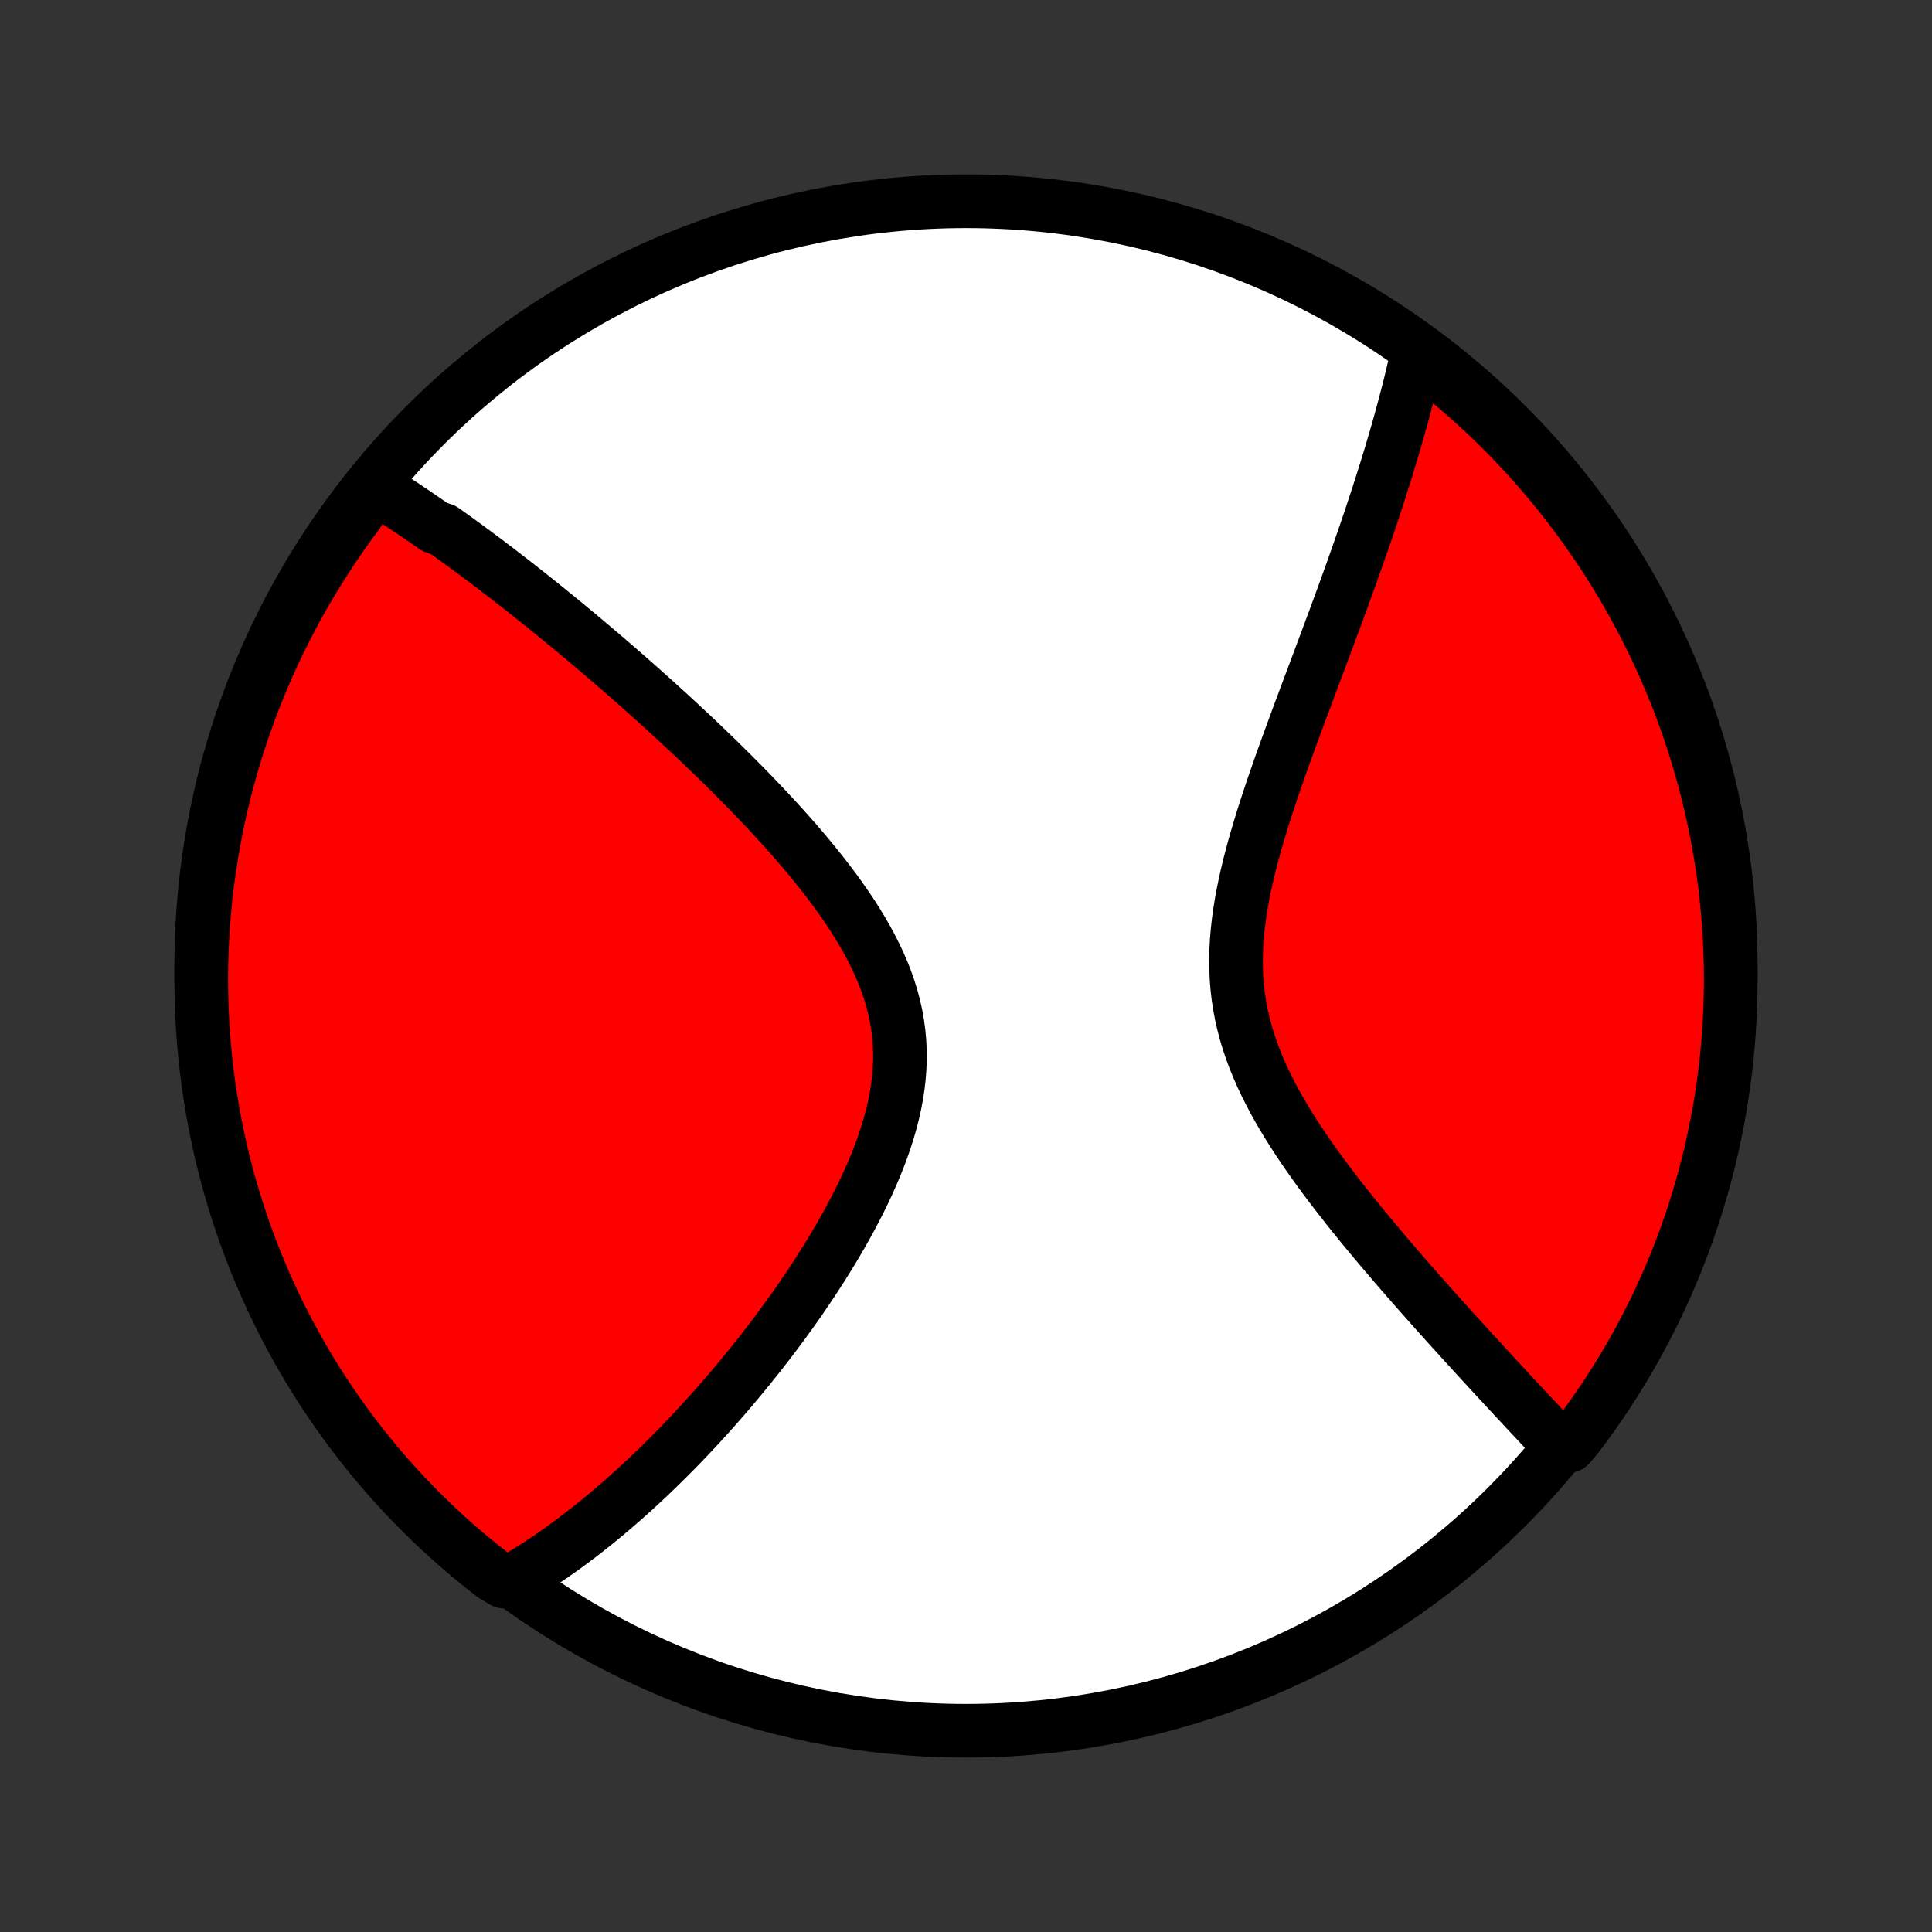 <?xml version="1.0" encoding="utf-8" standalone="no"?>
<!DOCTYPE svg PUBLIC "-//W3C//DTD SVG 1.1//EN"
  "http://www.w3.org/Graphics/SVG/1.1/DTD/svg11.dtd">
<!-- Created with matplotlib (http://matplotlib.org/) -->
<svg height="72pt" version="1.1" viewBox="0 0 72 72" width="72pt" xmlns="http://www.w3.org/2000/svg" xmlns:xlink="http://www.w3.org/1999/xlink">
 <rect x="0" y="0" width="72" height="72" fill="#333333" stroke="none"/>
 <defs>
  <style type="text/css">
*{stroke-linecap:butt;stroke-linejoin:round;}
  </style>
 </defs>
 <g id="figure_1">
  <g id="patch_1">
   <path d="
M0 72
L72 72
L72 0
L0 0
z
" style="fill:none;"/>
  </g>
  <g id="axes_1">
   <g id="PatchCollection_1">
    <defs>
     <path d="
M36 -7.5
C43.558 -7.5 50.808 -10.503 56.153 -15.848
C61.497 -21.192 64.5 -28.442 64.5 -36
C64.5 -43.558 61.497 -50.808 56.153 -56.153
C50.808 -61.497 43.558 -64.5 36 -64.5
C28.442 -64.5 21.192 -61.497 15.848 -56.153
C10.503 -50.808 7.5 -43.558 7.5 -36
C7.5 -28.442 10.503 -21.192 15.848 -15.848
C21.192 -10.503 28.442 -7.5 36 -7.5
z
" id="C0_0_a811fe30f3"/>
     <path d="
M13.95 -53.847
L14.111 -53.748
L14.271 -53.648
L14.431 -53.547
L14.591 -53.445
L14.752 -53.342
L14.912 -53.237
L15.072 -53.132
L15.232 -53.025
L15.393 -52.918
L15.553 -52.809
L15.714 -52.699
L15.875 -52.588
L16.036 -52.476
L16.198 -52.363
L16.521 -52.249
L16.684 -52.134
L16.847 -52.017
L17.011 -51.9
L17.174 -51.781
L17.339 -51.661
L17.504 -51.539
L17.67 -51.417
L17.836 -51.293
L18.003 -51.168
L18.171 -51.042
L18.34 -50.914
L18.509 -50.785
L18.679 -50.655
L18.85 -50.523
L19.023 -50.39
L19.195 -50.255
L19.37 -50.119
L19.545 -49.981
L19.721 -49.842
L19.898 -49.701
L20.076 -49.559
L20.256 -49.414
L20.437 -49.268
L20.619 -49.12
L20.802 -48.971
L20.987 -48.819
L21.173 -48.666
L21.361 -48.511
L21.55 -48.353
L21.74 -48.194
L21.932 -48.033
L22.125 -47.869
L22.32 -47.704
L22.517 -47.536
L22.715 -47.366
L22.915 -47.194
L23.116 -47.019
L23.319 -46.842
L23.524 -46.662
L23.73 -46.48
L23.939 -46.295
L24.148 -46.108
L24.36 -45.918
L24.573 -45.726
L24.788 -45.53
L25.004 -45.332
L25.223 -45.131
L25.442 -44.927
L25.664 -44.721
L25.887 -44.511
L26.111 -44.298
L26.337 -44.082
L26.564 -43.863
L26.792 -43.641
L27.021 -43.416
L27.252 -43.187
L27.483 -42.956
L27.715 -42.721
L27.948 -42.483
L28.182 -42.241
L28.415 -41.996
L28.649 -41.748
L28.882 -41.496
L29.115 -41.242
L29.347 -40.983
L29.578 -40.722
L29.808 -40.457
L30.036 -40.188
L30.261 -39.916
L30.485 -39.641
L30.705 -39.363
L30.921 -39.081
L31.134 -38.797
L31.341 -38.508
L31.544 -38.217
L31.741 -37.923
L31.931 -37.625
L32.113 -37.325
L32.288 -37.021
L32.454 -36.715
L32.611 -36.405
L32.758 -36.093
L32.894 -35.779
L33.018 -35.462
L33.13 -35.142
L33.229 -34.82
L33.315 -34.495
L33.388 -34.169
L33.446 -33.841
L33.49 -33.511
L33.52 -33.18
L33.536 -32.847
L33.538 -32.513
L33.525 -32.179
L33.499 -31.843
L33.46 -31.508
L33.408 -31.172
L33.344 -30.837
L33.269 -30.502
L33.182 -30.168
L33.086 -29.835
L32.98 -29.503
L32.864 -29.173
L32.741 -28.844
L32.61 -28.518
L32.472 -28.193
L32.328 -27.871
L32.178 -27.552
L32.023 -27.235
L31.862 -26.922
L31.698 -26.611
L31.53 -26.304
L31.359 -26
L31.184 -25.7
L31.007 -25.403
L30.828 -25.109
L30.646 -24.82
L30.463 -24.534
L30.279 -24.252
L30.093 -23.974
L29.907 -23.7
L29.72 -23.429
L29.532 -23.163
L29.343 -22.901
L29.155 -22.642
L28.966 -22.388
L28.778 -22.137
L28.589 -21.89
L28.401 -21.648
L28.213 -21.409
L28.025 -21.174
L27.838 -20.942
L27.651 -20.715
L27.465 -20.491
L27.28 -20.271
L27.095 -20.054
L26.911 -19.841
L26.727 -19.632
L26.545 -19.426
L26.363 -19.223
L26.182 -19.024
L26.001 -18.828
L25.822 -18.636
L25.643 -18.446
L25.465 -18.26
L25.288 -18.077
L25.111 -17.897
L24.935 -17.72
L24.76 -17.546
L24.586 -17.374
L24.412 -17.206
L24.239 -17.04
L24.067 -16.877
L23.895 -16.717
L23.724 -16.559
L23.554 -16.404
L23.384 -16.252
L23.215 -16.101
L23.046 -15.954
L22.878 -15.809
L22.709 -15.666
L22.542 -15.525
L22.375 -15.387
L22.208 -15.251
L22.041 -15.117
L21.875 -14.986
L21.709 -14.856
L21.543 -14.729
L21.377 -14.604
L21.212 -14.481
L21.046 -14.36
L20.881 -14.241
L20.715 -14.124
L20.549 -14.009
L20.384 -13.896
L20.218 -13.785
L20.052 -13.675
L19.886 -13.568
L19.719 -13.463
L19.552 -13.36
L19.385 -13.258
L19.217 -13.159
L18.773 -13.061
L18.379 -13.296
L17.991 -13.6
L17.608 -13.911
L17.231 -14.229
L16.86 -14.553
L16.494 -14.884
L16.134 -15.221
L15.781 -15.565
L15.433 -15.915
L15.092 -16.27
L14.757 -16.632
L14.429 -17
L14.107 -17.374
L13.792 -17.753
L13.483 -18.138
L13.182 -18.528
L12.887 -18.924
L12.6 -19.325
L12.32 -19.731
L12.046 -20.142
L11.781 -20.557
L11.522 -20.978
L11.271 -21.403
L11.028 -21.832
L10.792 -22.266
L10.563 -22.704
L10.343 -23.146
L10.13 -23.592
L9.926 -24.041
L9.729 -24.495
L9.54 -24.951
L9.359 -25.412
L9.187 -25.875
L9.022 -26.341
L8.866 -26.811
L8.718 -27.283
L8.578 -27.758
L8.447 -28.235
L8.324 -28.715
L8.209 -29.197
L8.103 -29.681
L8.006 -30.167
L7.917 -30.655
L7.836 -31.144
L7.764 -31.635
L7.701 -32.127
L7.646 -32.621
L7.6 -33.115
L7.563 -33.61
L7.534 -34.106
L7.514 -34.603
L7.503 -35.1
L7.5 -35.597
L7.506 -36.095
L7.521 -36.592
L7.544 -37.089
L7.576 -37.586
L7.617 -38.083
L7.666 -38.578
L7.724 -39.073
L7.791 -39.567
L7.866 -40.06
L7.95 -40.552
L8.042 -41.042
L8.143 -41.531
L8.252 -42.018
L8.37 -42.503
L8.496 -42.987
L8.63 -43.468
L8.773 -43.947
L8.924 -44.423
L9.084 -44.897
L9.251 -45.368
L9.427 -45.837
L9.611 -46.302
L9.803 -46.764
L10.003 -47.223
L10.21 -47.678
L10.426 -48.13
L10.649 -48.579
L10.881 -49.023
L11.119 -49.464
L11.366 -49.9
L11.62 -50.332
L11.881 -50.76
L12.15 -51.183
L12.425 -51.602
L12.709 -52.015
L12.999 -52.424
L13.296 -52.828
z
" id="C0_1_90dbbc612d"/>
     <path d="
M52.833 -58.874
L52.791 -58.684
L52.748 -58.493
L52.703 -58.301
L52.658 -58.108
L52.611 -57.915
L52.564 -57.719
L52.515 -57.523
L52.465 -57.326
L52.413 -57.127
L52.361 -56.928
L52.307 -56.726
L52.252 -56.524
L52.196 -56.32
L52.139 -56.114
L52.08 -55.907
L52.02 -55.699
L51.959 -55.488
L51.896 -55.276
L51.833 -55.063
L51.767 -54.847
L51.701 -54.63
L51.633 -54.411
L51.564 -54.19
L51.493 -53.967
L51.421 -53.741
L51.348 -53.514
L51.273 -53.285
L51.197 -53.053
L51.119 -52.819
L51.04 -52.582
L50.959 -52.344
L50.877 -52.102
L50.793 -51.859
L50.707 -51.612
L50.62 -51.364
L50.532 -51.112
L50.442 -50.858
L50.35 -50.601
L50.257 -50.341
L50.162 -50.079
L50.066 -49.813
L49.968 -49.545
L49.868 -49.273
L49.767 -48.999
L49.664 -48.722
L49.56 -48.441
L49.455 -48.158
L49.348 -47.871
L49.239 -47.581
L49.13 -47.288
L49.019 -46.992
L48.907 -46.693
L48.793 -46.391
L48.679 -46.086
L48.564 -45.777
L48.447 -45.465
L48.331 -45.151
L48.214 -44.833
L48.096 -44.513
L47.978 -44.189
L47.861 -43.863
L47.743 -43.534
L47.627 -43.202
L47.511 -42.868
L47.396 -42.532
L47.283 -42.193
L47.171 -41.852
L47.062 -41.509
L46.956 -41.164
L46.853 -40.817
L46.753 -40.469
L46.658 -40.12
L46.567 -39.769
L46.482 -39.417
L46.403 -39.065
L46.331 -38.712
L46.265 -38.36
L46.208 -38.007
L46.159 -37.654
L46.12 -37.302
L46.09 -36.951
L46.071 -36.601
L46.063 -36.252
L46.066 -35.904
L46.081 -35.558
L46.108 -35.214
L46.147 -34.872
L46.199 -34.532
L46.262 -34.195
L46.338 -33.86
L46.425 -33.528
L46.523 -33.199
L46.633 -32.872
L46.753 -32.549
L46.883 -32.228
L47.022 -31.911
L47.17 -31.597
L47.326 -31.286
L47.488 -30.978
L47.658 -30.673
L47.833 -30.372
L48.014 -30.074
L48.199 -29.78
L48.388 -29.489
L48.581 -29.201
L48.777 -28.917
L48.975 -28.636
L49.175 -28.358
L49.377 -28.085
L49.58 -27.814
L49.784 -27.547
L49.989 -27.284
L50.193 -27.024
L50.398 -26.767
L50.602 -26.515
L50.806 -26.265
L51.009 -26.019
L51.211 -25.776
L51.412 -25.537
L51.612 -25.301
L51.81 -25.068
L52.007 -24.839
L52.202 -24.613
L52.396 -24.39
L52.588 -24.17
L52.778 -23.953
L52.966 -23.74
L53.153 -23.53
L53.337 -23.322
L53.52 -23.118
L53.7 -22.916
L53.879 -22.718
L54.055 -22.522
L54.23 -22.329
L54.403 -22.139
L54.573 -21.951
L54.742 -21.767
L54.908 -21.584
L55.073 -21.404
L55.236 -21.227
L55.396 -21.052
L55.555 -20.88
L55.712 -20.709
L55.868 -20.541
L56.021 -20.375
L56.173 -20.212
L56.322 -20.05
L56.471 -19.891
L56.617 -19.734
L56.762 -19.578
L56.905 -19.425
L57.047 -19.273
L57.187 -19.123
L57.325 -18.976
L57.462 -18.829
L57.598 -18.685
L57.732 -18.542
L57.865 -18.401
L57.996 -18.261
L58.478 -18.123
L58.78 -18.479
L59.076 -18.874
L59.364 -19.274
L59.645 -19.679
L59.919 -20.089
L60.186 -20.504
L60.446 -20.924
L60.698 -21.349
L60.942 -21.777
L61.179 -22.211
L61.408 -22.648
L61.63 -23.09
L61.843 -23.535
L62.049 -23.984
L62.247 -24.437
L62.437 -24.893
L62.618 -25.353
L62.792 -25.816
L62.958 -26.282
L63.115 -26.751
L63.264 -27.223
L63.405 -27.698
L63.537 -28.175
L63.661 -28.654
L63.777 -29.136
L63.884 -29.62
L63.982 -30.105
L64.073 -30.593
L64.154 -31.082
L64.227 -31.573
L64.291 -32.065
L64.347 -32.558
L64.394 -33.053
L64.433 -33.548
L64.463 -34.044
L64.484 -34.54
L64.496 -35.037
L64.5 -35.534
L64.495 -36.032
L64.481 -36.529
L64.459 -37.026
L64.428 -37.523
L64.389 -38.02
L64.341 -38.516
L64.284 -39.011
L64.218 -39.505
L64.144 -39.998
L64.061 -40.49
L63.97 -40.98
L63.871 -41.469
L63.762 -41.956
L63.646 -42.442
L63.521 -42.925
L63.387 -43.407
L63.245 -43.886
L63.095 -44.363
L62.937 -44.837
L62.77 -45.309
L62.596 -45.777
L62.413 -46.243
L62.222 -46.706
L62.023 -47.165
L61.816 -47.621
L61.602 -48.073
L61.379 -48.522
L61.149 -48.967
L60.911 -49.408
L60.666 -49.845
L60.413 -50.277
L60.153 -50.706
L59.885 -51.13
L59.61 -51.549
L59.328 -51.963
L59.038 -52.373
L58.742 -52.778
L58.439 -53.177
L58.129 -53.571
L57.812 -53.96
L57.488 -54.344
L57.158 -54.722
L56.822 -55.094
L56.479 -55.46
L56.13 -55.821
L55.775 -56.175
L55.414 -56.523
L55.047 -56.865
L54.674 -57.201
L54.295 -57.53
L53.911 -57.853
L53.521 -58.169
z
" id="C0_2_edc2e84e1f"/>
    </defs>
    <g clip-path="url(#p1bffca34e9)">
     <use style="fill:#ffffff;stroke:#000000;stroke-width:2.0;" x="0.0" xlink:href="#C0_0_a811fe30f3" y="72.0"/>
    </g>
    <g clip-path="url(#p1bffca34e9)">
     <use style="fill:#ff0000;stroke:#000000;stroke-width:2.0;" x="0.0" xlink:href="#C0_1_90dbbc612d" y="72.0"/>
    </g>
    <g clip-path="url(#p1bffca34e9)">
     <use style="fill:#ff0000;stroke:#000000;stroke-width:2.0;" x="0.0" xlink:href="#C0_2_edc2e84e1f" y="72.0"/>
    </g>
   </g>
  </g>
 </g>
 <defs>
  <clipPath id="p1bffca34e9">
   <rect height="72.0" width="72.0" x="0.0" y="0.0"/>
  </clipPath>
 </defs>
</svg>
